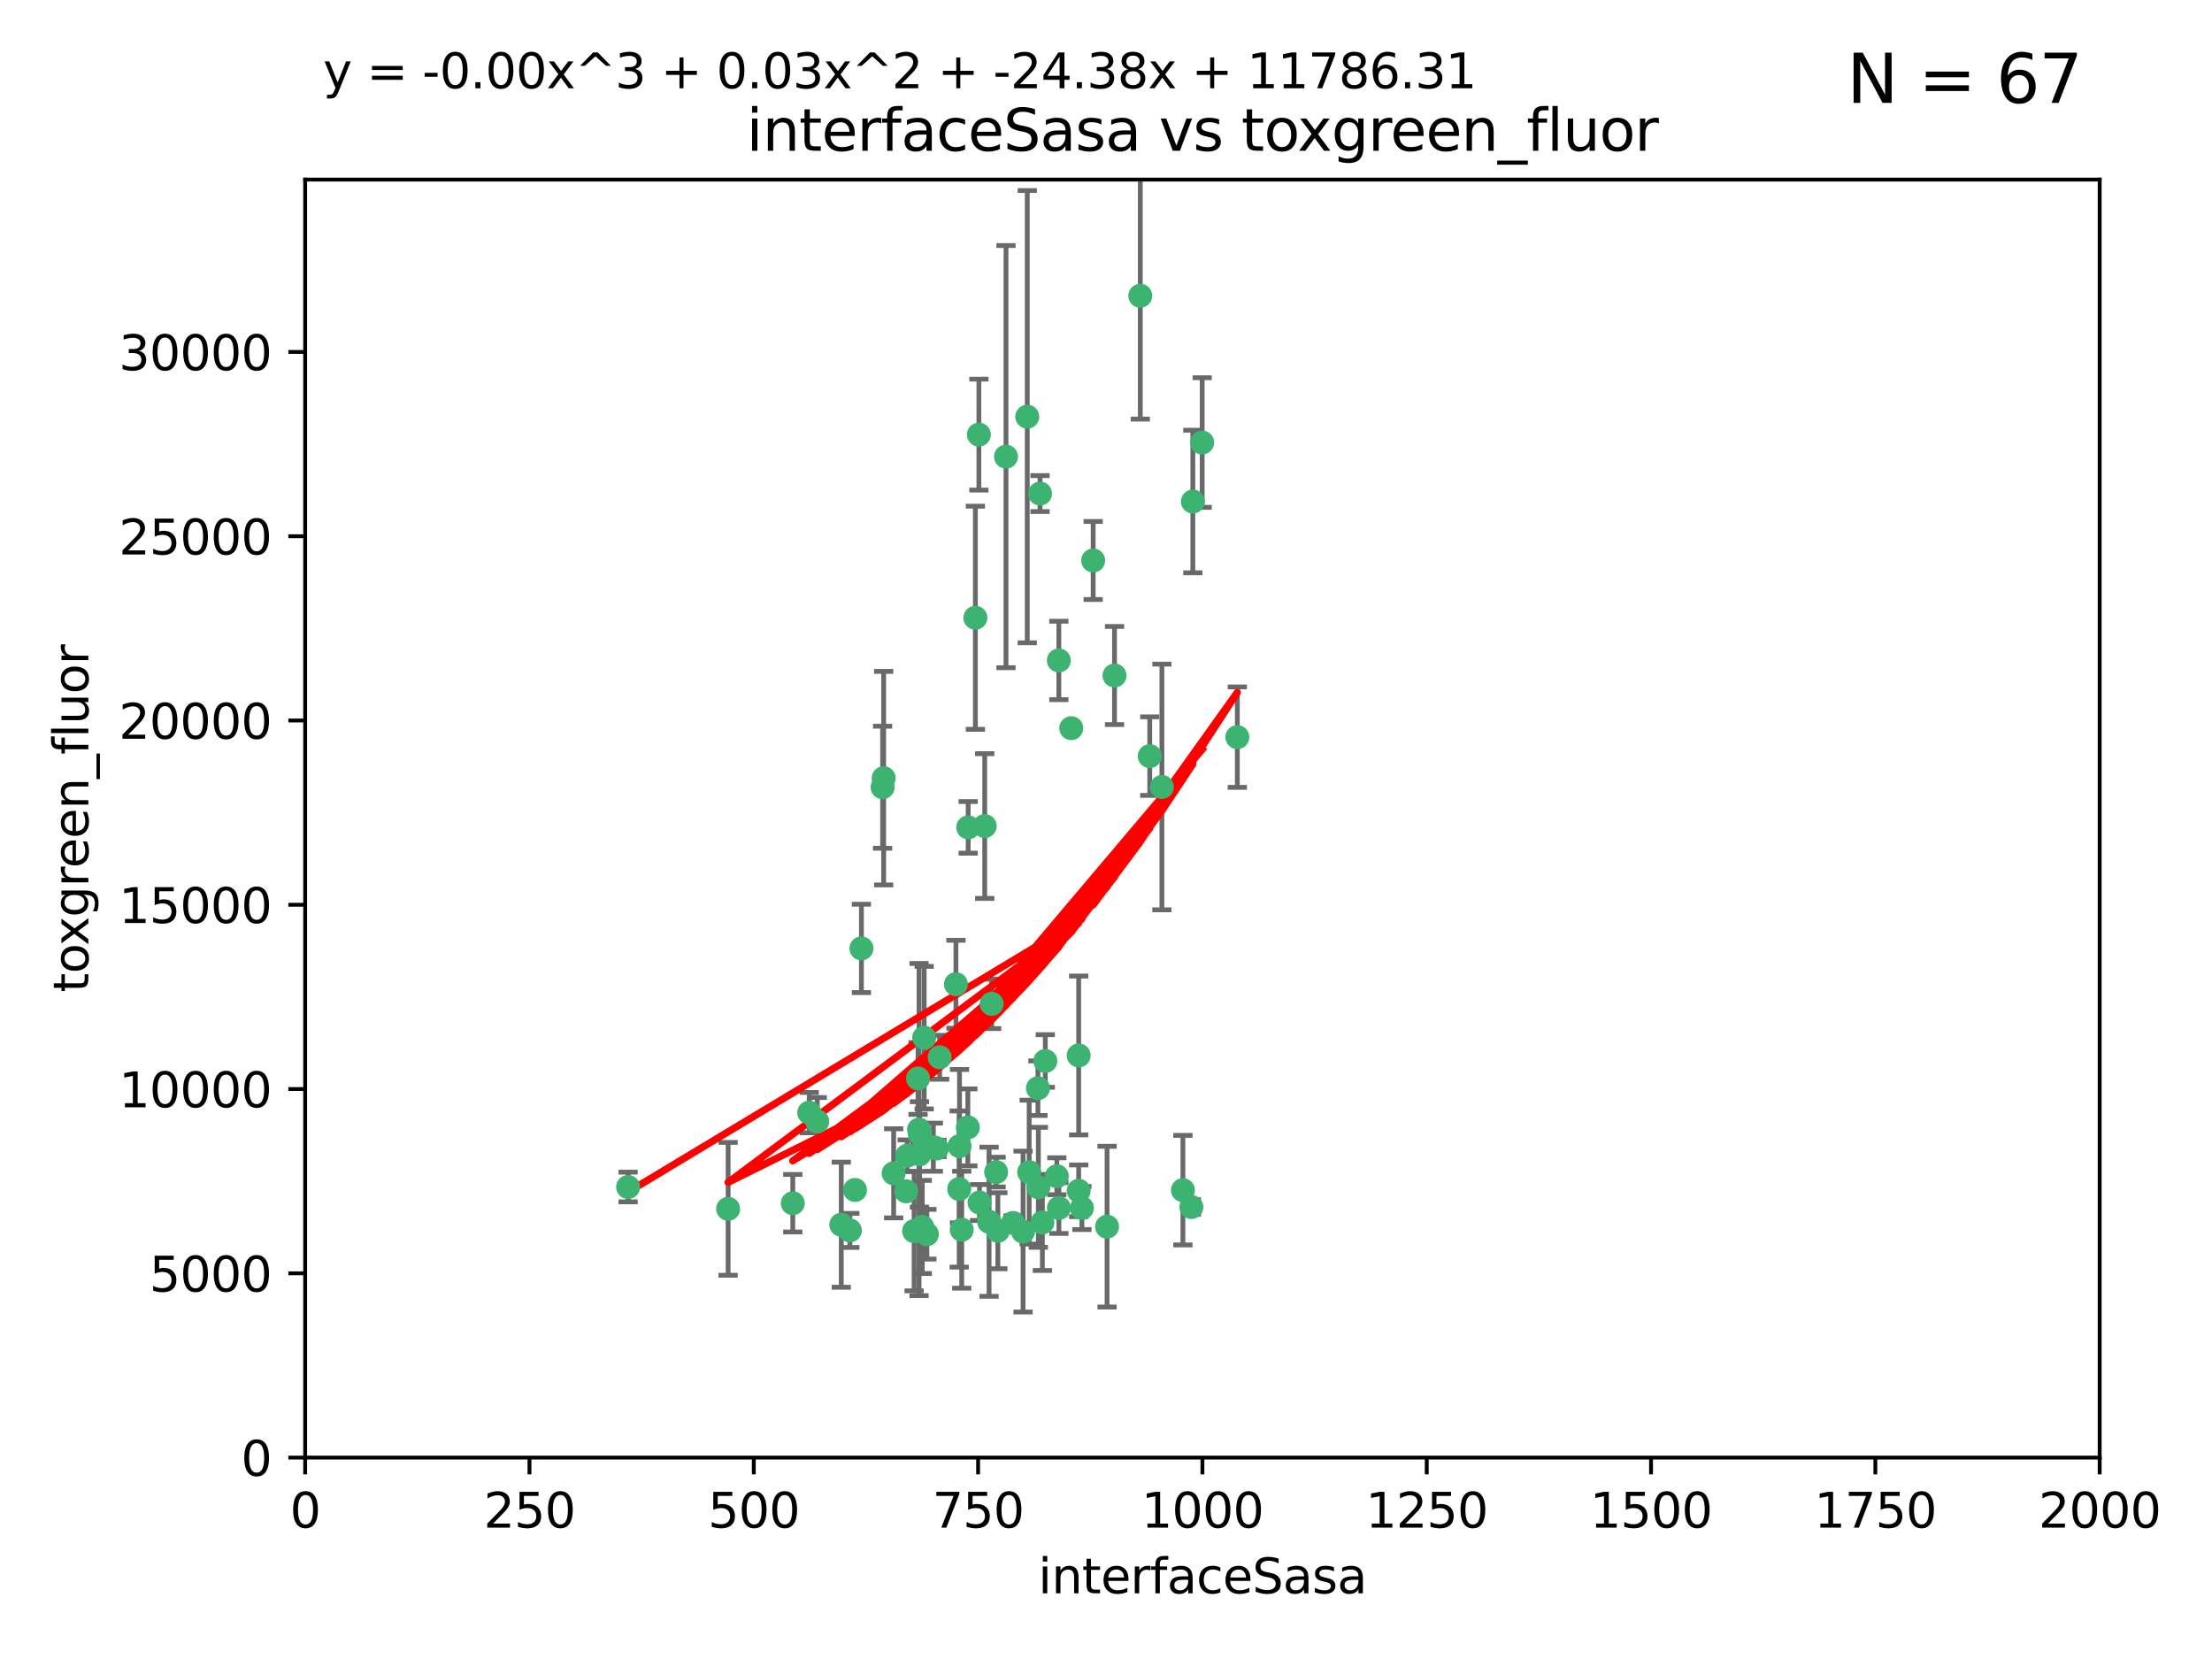 <?xml version="1.0" encoding="utf-8" standalone="no"?>
<!DOCTYPE svg PUBLIC "-//W3C//DTD SVG 1.1//EN"
  "http://www.w3.org/Graphics/SVG/1.1/DTD/svg11.dtd">
<svg xmlns:xlink="http://www.w3.org/1999/xlink" width="460.8pt" height="345.6pt" viewBox="0 0 460.8 345.6" xmlns="http://www.w3.org/2000/svg" version="1.1">
 <defs>
  <style type="text/css">*{stroke-linejoin: round; stroke-linecap: butt}</style>
 </defs>
 <g id="figure_1">
  <g id="patch_1">
   <path d="M 0 345.6 
L 460.8 345.6 
L 460.8 0 
L 0 0 
z
" style="fill: #ffffff"/>
  </g>
  <g id="axes_1">
   <g id="patch_2">
    <path d="M 63.571 303.64 
L 437.4 303.64 
L 437.4 37.411 
L 63.571 37.411 
z
" style="fill: #ffffff"/>
   </g>
   <g id="PathCollection_1">
    <defs>
     <path id="m227b8364f2" d="M 0 1.118 
C 0.297 1.118 0.581 1 0.791 0.791 
C 1 0.581 1.118 0.297 1.118 0 
C 1.118 -0.297 1 -0.581 0.791 -0.791 
C 0.581 -1 0.297 -1.118 0 -1.118 
C -0.297 -1.118 -0.581 -1 -0.791 -0.791 
C -1 -0.581 -1.118 -0.297 -1.118 0 
C -1.118 0.297 -1 0.581 -0.791 0.791 
C -0.581 1 -0.297 1.118 0 1.118 
z
" style="stroke: #3cb371"/>
    </defs>
    <g clip-path="url(#p497221ce4c)">
     <use xlink:href="#m227b8364f2" x="250.437" y="92.187" style="fill: #3cb371; stroke: #3cb371"/>
     <use xlink:href="#m227b8364f2" x="191.458" y="235.304" style="fill: #3cb371; stroke: #3cb371"/>
     <use xlink:href="#m227b8364f2" x="223.161" y="151.693" style="fill: #3cb371; stroke: #3cb371"/>
     <use xlink:href="#m227b8364f2" x="242.046" y="163.936" style="fill: #3cb371; stroke: #3cb371"/>
     <use xlink:href="#m227b8364f2" x="248.491" y="104.476" style="fill: #3cb371; stroke: #3cb371"/>
     <use xlink:href="#m227b8364f2" x="227.725" y="116.762" style="fill: #3cb371; stroke: #3cb371"/>
     <use xlink:href="#m227b8364f2" x="237.546" y="61.614" style="fill: #3cb371; stroke: #3cb371"/>
     <use xlink:href="#m227b8364f2" x="257.757" y="153.559" style="fill: #3cb371; stroke: #3cb371"/>
     <use xlink:href="#m227b8364f2" x="216.658" y="102.821" style="fill: #3cb371; stroke: #3cb371"/>
     <use xlink:href="#m227b8364f2" x="206.585" y="209.121" style="fill: #3cb371; stroke: #3cb371"/>
     <use xlink:href="#m227b8364f2" x="220.577" y="137.58" style="fill: #3cb371; stroke: #3cb371"/>
     <use xlink:href="#m227b8364f2" x="203.92" y="90.534" style="fill: #3cb371; stroke: #3cb371"/>
     <use xlink:href="#m227b8364f2" x="216.22" y="226.692" style="fill: #3cb371; stroke: #3cb371"/>
     <use xlink:href="#m227b8364f2" x="207.873" y="256.385" style="fill: #3cb371; stroke: #3cb371"/>
     <use xlink:href="#m227b8364f2" x="213.998" y="86.8" style="fill: #3cb371; stroke: #3cb371"/>
     <use xlink:href="#m227b8364f2" x="188.766" y="248.172" style="fill: #3cb371; stroke: #3cb371"/>
     <use xlink:href="#m227b8364f2" x="220.589" y="251.655" style="fill: #3cb371; stroke: #3cb371"/>
     <use xlink:href="#m227b8364f2" x="214.396" y="244.178" style="fill: #3cb371; stroke: #3cb371"/>
     <use xlink:href="#m227b8364f2" x="203.191" y="128.689" style="fill: #3cb371; stroke: #3cb371"/>
     <use xlink:href="#m227b8364f2" x="230.62" y="255.535" style="fill: #3cb371; stroke: #3cb371"/>
     <use xlink:href="#m227b8364f2" x="183.864" y="163.993" style="fill: #3cb371; stroke: #3cb371"/>
     <use xlink:href="#m227b8364f2" x="178.12" y="247.891" style="fill: #3cb371; stroke: #3cb371"/>
     <use xlink:href="#m227b8364f2" x="209.568" y="95.121" style="fill: #3cb371; stroke: #3cb371"/>
     <use xlink:href="#m227b8364f2" x="248.185" y="251.452" style="fill: #3cb371; stroke: #3cb371"/>
     <use xlink:href="#m227b8364f2" x="220.157" y="245.034" style="fill: #3cb371; stroke: #3cb371"/>
     <use xlink:href="#m227b8364f2" x="246.424" y="247.93" style="fill: #3cb371; stroke: #3cb371"/>
     <use xlink:href="#m227b8364f2" x="199.14" y="205.029" style="fill: #3cb371; stroke: #3cb371"/>
     <use xlink:href="#m227b8364f2" x="168.576" y="231.782" style="fill: #3cb371; stroke: #3cb371"/>
     <use xlink:href="#m227b8364f2" x="216.308" y="247.337" style="fill: #3cb371; stroke: #3cb371"/>
     <use xlink:href="#m227b8364f2" x="239.516" y="157.513" style="fill: #3cb371; stroke: #3cb371"/>
     <use xlink:href="#m227b8364f2" x="190.426" y="256.455" style="fill: #3cb371; stroke: #3cb371"/>
     <use xlink:href="#m227b8364f2" x="170.245" y="233.624" style="fill: #3cb371; stroke: #3cb371"/>
     <use xlink:href="#m227b8364f2" x="224.71" y="219.87" style="fill: #3cb371; stroke: #3cb371"/>
     <use xlink:href="#m227b8364f2" x="192.129" y="255.594" style="fill: #3cb371; stroke: #3cb371"/>
     <use xlink:href="#m227b8364f2" x="205.136" y="172.082" style="fill: #3cb371; stroke: #3cb371"/>
     <use xlink:href="#m227b8364f2" x="213.125" y="256.562" style="fill: #3cb371; stroke: #3cb371"/>
     <use xlink:href="#m227b8364f2" x="201.621" y="234.855" style="fill: #3cb371; stroke: #3cb371"/>
     <use xlink:href="#m227b8364f2" x="194.434" y="238.981" style="fill: #3cb371; stroke: #3cb371"/>
     <use xlink:href="#m227b8364f2" x="201.69" y="172.356" style="fill: #3cb371; stroke: #3cb371"/>
     <use xlink:href="#m227b8364f2" x="175.254" y="255.131" style="fill: #3cb371; stroke: #3cb371"/>
     <use xlink:href="#m227b8364f2" x="191.602" y="236.134" style="fill: #3cb371; stroke: #3cb371"/>
     <use xlink:href="#m227b8364f2" x="199.884" y="238.765" style="fill: #3cb371; stroke: #3cb371"/>
     <use xlink:href="#m227b8364f2" x="191.542" y="240.483" style="fill: #3cb371; stroke: #3cb371"/>
     <use xlink:href="#m227b8364f2" x="224.71" y="248.063" style="fill: #3cb371; stroke: #3cb371"/>
     <use xlink:href="#m227b8364f2" x="199.821" y="247.697" style="fill: #3cb371; stroke: #3cb371"/>
     <use xlink:href="#m227b8364f2" x="207.512" y="244.17" style="fill: #3cb371; stroke: #3cb371"/>
     <use xlink:href="#m227b8364f2" x="206.043" y="254.514" style="fill: #3cb371; stroke: #3cb371"/>
     <use xlink:href="#m227b8364f2" x="186.163" y="244.423" style="fill: #3cb371; stroke: #3cb371"/>
     <use xlink:href="#m227b8364f2" x="192.525" y="216.17" style="fill: #3cb371; stroke: #3cb371"/>
     <use xlink:href="#m227b8364f2" x="200.346" y="256.174" style="fill: #3cb371; stroke: #3cb371"/>
     <use xlink:href="#m227b8364f2" x="184.082" y="162.105" style="fill: #3cb371; stroke: #3cb371"/>
     <use xlink:href="#m227b8364f2" x="217.146" y="254.661" style="fill: #3cb371; stroke: #3cb371"/>
     <use xlink:href="#m227b8364f2" x="232.174" y="140.722" style="fill: #3cb371; stroke: #3cb371"/>
     <use xlink:href="#m227b8364f2" x="179.453" y="197.571" style="fill: #3cb371; stroke: #3cb371"/>
     <use xlink:href="#m227b8364f2" x="211.034" y="254.764" style="fill: #3cb371; stroke: #3cb371"/>
     <use xlink:href="#m227b8364f2" x="165.152" y="250.652" style="fill: #3cb371; stroke: #3cb371"/>
     <use xlink:href="#m227b8364f2" x="193.088" y="257.112" style="fill: #3cb371; stroke: #3cb371"/>
     <use xlink:href="#m227b8364f2" x="217.757" y="221.023" style="fill: #3cb371; stroke: #3cb371"/>
     <use xlink:href="#m227b8364f2" x="191.245" y="224.667" style="fill: #3cb371; stroke: #3cb371"/>
     <use xlink:href="#m227b8364f2" x="195.181" y="239.234" style="fill: #3cb371; stroke: #3cb371"/>
     <use xlink:href="#m227b8364f2" x="204.052" y="250.509" style="fill: #3cb371; stroke: #3cb371"/>
     <use xlink:href="#m227b8364f2" x="195.744" y="220.252" style="fill: #3cb371; stroke: #3cb371"/>
     <use xlink:href="#m227b8364f2" x="177.039" y="256.316" style="fill: #3cb371; stroke: #3cb371"/>
     <use xlink:href="#m227b8364f2" x="188.987" y="240.757" style="fill: #3cb371; stroke: #3cb371"/>
     <use xlink:href="#m227b8364f2" x="151.679" y="251.825" style="fill: #3cb371; stroke: #3cb371"/>
     <use xlink:href="#m227b8364f2" x="225.383" y="251.653" style="fill: #3cb371; stroke: #3cb371"/>
     <use xlink:href="#m227b8364f2" x="130.845" y="247.276" style="fill: #3cb371; stroke: #3cb371"/>
    </g>
   </g>
   <g id="matplotlib.axis_1">
    <g id="xtick_1">
     <g id="line2d_1">
      <defs>
       <path id="m21b4a222c7" d="M 0 0 
L 0 3.5 
" style="stroke: #000000; stroke-width: 0.8"/>
      </defs>
      <g>
       <use xlink:href="#m21b4a222c7" x="63.571" y="303.64" style="stroke: #000000; stroke-width: 0.8"/>
      </g>
     </g>
     <g id="text_1">
      <!-- 0 -->
      <g transform="translate(60.39 318.238)scale(0.1 -0.1)">
       <defs>
        <path id="DejaVuSans-30" d="M 2034 4250 
Q 1547 4250 1301 3770 
Q 1056 3291 1056 2328 
Q 1056 1369 1301 889 
Q 1547 409 2034 409 
Q 2525 409 2770 889 
Q 3016 1369 3016 2328 
Q 3016 3291 2770 3770 
Q 2525 4250 2034 4250 
z
M 2034 4750 
Q 2819 4750 3233 4129 
Q 3647 3509 3647 2328 
Q 3647 1150 3233 529 
Q 2819 -91 2034 -91 
Q 1250 -91 836 529 
Q 422 1150 422 2328 
Q 422 3509 836 4129 
Q 1250 4750 2034 4750 
z
" transform="scale(0.016)"/>
       </defs>
       <use xlink:href="#DejaVuSans-30"/>
      </g>
     </g>
    </g>
    <g id="xtick_2">
     <g id="line2d_2">
      <g>
       <use xlink:href="#m21b4a222c7" x="110.3" y="303.64" style="stroke: #000000; stroke-width: 0.8"/>
      </g>
     </g>
     <g id="text_2">
      <!-- 250 -->
      <g transform="translate(100.756 318.238)scale(0.1 -0.1)">
       <defs>
        <path id="DejaVuSans-32" d="M 1228 531 
L 3431 531 
L 3431 0 
L 469 0 
L 469 531 
Q 828 903 1448 1529 
Q 2069 2156 2228 2338 
Q 2531 2678 2651 2914 
Q 2772 3150 2772 3378 
Q 2772 3750 2511 3984 
Q 2250 4219 1831 4219 
Q 1534 4219 1204 4116 
Q 875 4013 500 3803 
L 500 4441 
Q 881 4594 1212 4672 
Q 1544 4750 1819 4750 
Q 2544 4750 2975 4387 
Q 3406 4025 3406 3419 
Q 3406 3131 3298 2873 
Q 3191 2616 2906 2266 
Q 2828 2175 2409 1742 
Q 1991 1309 1228 531 
z
" transform="scale(0.016)"/>
        <path id="DejaVuSans-35" d="M 691 4666 
L 3169 4666 
L 3169 4134 
L 1269 4134 
L 1269 2991 
Q 1406 3038 1543 3061 
Q 1681 3084 1819 3084 
Q 2600 3084 3056 2656 
Q 3513 2228 3513 1497 
Q 3513 744 3044 326 
Q 2575 -91 1722 -91 
Q 1428 -91 1123 -41 
Q 819 9 494 109 
L 494 744 
Q 775 591 1075 516 
Q 1375 441 1709 441 
Q 2250 441 2565 725 
Q 2881 1009 2881 1497 
Q 2881 1984 2565 2268 
Q 2250 2553 1709 2553 
Q 1456 2553 1204 2497 
Q 953 2441 691 2322 
L 691 4666 
z
" transform="scale(0.016)"/>
       </defs>
       <use xlink:href="#DejaVuSans-32"/>
       <use xlink:href="#DejaVuSans-35" x="63.623"/>
       <use xlink:href="#DejaVuSans-30" x="127.246"/>
      </g>
     </g>
    </g>
    <g id="xtick_3">
     <g id="line2d_3">
      <g>
       <use xlink:href="#m21b4a222c7" x="157.028" y="303.64" style="stroke: #000000; stroke-width: 0.8"/>
      </g>
     </g>
     <g id="text_3">
      <!-- 500 -->
      <g transform="translate(147.485 318.238)scale(0.1 -0.1)">
       <use xlink:href="#DejaVuSans-35"/>
       <use xlink:href="#DejaVuSans-30" x="63.623"/>
       <use xlink:href="#DejaVuSans-30" x="127.246"/>
      </g>
     </g>
    </g>
    <g id="xtick_4">
     <g id="line2d_4">
      <g>
       <use xlink:href="#m21b4a222c7" x="203.757" y="303.64" style="stroke: #000000; stroke-width: 0.8"/>
      </g>
     </g>
     <g id="text_4">
      <!-- 750 -->
      <g transform="translate(194.213 318.238)scale(0.1 -0.1)">
       <defs>
        <path id="DejaVuSans-37" d="M 525 4666 
L 3525 4666 
L 3525 4397 
L 1831 0 
L 1172 0 
L 2766 4134 
L 525 4134 
L 525 4666 
z
" transform="scale(0.016)"/>
       </defs>
       <use xlink:href="#DejaVuSans-37"/>
       <use xlink:href="#DejaVuSans-35" x="63.623"/>
       <use xlink:href="#DejaVuSans-30" x="127.246"/>
      </g>
     </g>
    </g>
    <g id="xtick_5">
     <g id="line2d_5">
      <g>
       <use xlink:href="#m21b4a222c7" x="250.486" y="303.64" style="stroke: #000000; stroke-width: 0.8"/>
      </g>
     </g>
     <g id="text_5">
      <!-- 1000 -->
      <g transform="translate(237.761 318.238)scale(0.1 -0.1)">
       <defs>
        <path id="DejaVuSans-31" d="M 794 531 
L 1825 531 
L 1825 4091 
L 703 3866 
L 703 4441 
L 1819 4666 
L 2450 4666 
L 2450 531 
L 3481 531 
L 3481 0 
L 794 0 
L 794 531 
z
" transform="scale(0.016)"/>
       </defs>
       <use xlink:href="#DejaVuSans-31"/>
       <use xlink:href="#DejaVuSans-30" x="63.623"/>
       <use xlink:href="#DejaVuSans-30" x="127.246"/>
       <use xlink:href="#DejaVuSans-30" x="190.869"/>
      </g>
     </g>
    </g>
    <g id="xtick_6">
     <g id="line2d_6">
      <g>
       <use xlink:href="#m21b4a222c7" x="297.214" y="303.64" style="stroke: #000000; stroke-width: 0.8"/>
      </g>
     </g>
     <g id="text_6">
      <!-- 1250 -->
      <g transform="translate(284.489 318.238)scale(0.1 -0.1)">
       <use xlink:href="#DejaVuSans-31"/>
       <use xlink:href="#DejaVuSans-32" x="63.623"/>
       <use xlink:href="#DejaVuSans-35" x="127.246"/>
       <use xlink:href="#DejaVuSans-30" x="190.869"/>
      </g>
     </g>
    </g>
    <g id="xtick_7">
     <g id="line2d_7">
      <g>
       <use xlink:href="#m21b4a222c7" x="343.943" y="303.64" style="stroke: #000000; stroke-width: 0.8"/>
      </g>
     </g>
     <g id="text_7">
      <!-- 1500 -->
      <g transform="translate(331.218 318.238)scale(0.1 -0.1)">
       <use xlink:href="#DejaVuSans-31"/>
       <use xlink:href="#DejaVuSans-35" x="63.623"/>
       <use xlink:href="#DejaVuSans-30" x="127.246"/>
       <use xlink:href="#DejaVuSans-30" x="190.869"/>
      </g>
     </g>
    </g>
    <g id="xtick_8">
     <g id="line2d_8">
      <g>
       <use xlink:href="#m21b4a222c7" x="390.671" y="303.64" style="stroke: #000000; stroke-width: 0.8"/>
      </g>
     </g>
     <g id="text_8">
      <!-- 1750 -->
      <g transform="translate(377.946 318.238)scale(0.1 -0.1)">
       <use xlink:href="#DejaVuSans-31"/>
       <use xlink:href="#DejaVuSans-37" x="63.623"/>
       <use xlink:href="#DejaVuSans-35" x="127.246"/>
       <use xlink:href="#DejaVuSans-30" x="190.869"/>
      </g>
     </g>
    </g>
    <g id="xtick_9">
     <g id="line2d_9">
      <g>
       <use xlink:href="#m21b4a222c7" x="437.4" y="303.64" style="stroke: #000000; stroke-width: 0.8"/>
      </g>
     </g>
     <g id="text_9">
      <!-- 2000 -->
      <g transform="translate(424.675 318.238)scale(0.1 -0.1)">
       <use xlink:href="#DejaVuSans-32"/>
       <use xlink:href="#DejaVuSans-30" x="63.623"/>
       <use xlink:href="#DejaVuSans-30" x="127.246"/>
       <use xlink:href="#DejaVuSans-30" x="190.869"/>
      </g>
     </g>
    </g>
    <g id="text_10">
     <!-- interfaceSasa -->
     <g transform="translate(216.279 331.917)scale(0.1 -0.1)">
      <defs>
       <path id="DejaVuSans-69" d="M 603 3500 
L 1178 3500 
L 1178 0 
L 603 0 
L 603 3500 
z
M 603 4863 
L 1178 4863 
L 1178 4134 
L 603 4134 
L 603 4863 
z
" transform="scale(0.016)"/>
       <path id="DejaVuSans-6e" d="M 3513 2113 
L 3513 0 
L 2938 0 
L 2938 2094 
Q 2938 2591 2744 2837 
Q 2550 3084 2163 3084 
Q 1697 3084 1428 2787 
Q 1159 2491 1159 1978 
L 1159 0 
L 581 0 
L 581 3500 
L 1159 3500 
L 1159 2956 
Q 1366 3272 1645 3428 
Q 1925 3584 2291 3584 
Q 2894 3584 3203 3211 
Q 3513 2838 3513 2113 
z
" transform="scale(0.016)"/>
       <path id="DejaVuSans-74" d="M 1172 4494 
L 1172 3500 
L 2356 3500 
L 2356 3053 
L 1172 3053 
L 1172 1153 
Q 1172 725 1289 603 
Q 1406 481 1766 481 
L 2356 481 
L 2356 0 
L 1766 0 
Q 1100 0 847 248 
Q 594 497 594 1153 
L 594 3053 
L 172 3053 
L 172 3500 
L 594 3500 
L 594 4494 
L 1172 4494 
z
" transform="scale(0.016)"/>
       <path id="DejaVuSans-65" d="M 3597 1894 
L 3597 1613 
L 953 1613 
Q 991 1019 1311 708 
Q 1631 397 2203 397 
Q 2534 397 2845 478 
Q 3156 559 3463 722 
L 3463 178 
Q 3153 47 2828 -22 
Q 2503 -91 2169 -91 
Q 1331 -91 842 396 
Q 353 884 353 1716 
Q 353 2575 817 3079 
Q 1281 3584 2069 3584 
Q 2775 3584 3186 3129 
Q 3597 2675 3597 1894 
z
M 3022 2063 
Q 3016 2534 2758 2815 
Q 2500 3097 2075 3097 
Q 1594 3097 1305 2825 
Q 1016 2553 972 2059 
L 3022 2063 
z
" transform="scale(0.016)"/>
       <path id="DejaVuSans-72" d="M 2631 2963 
Q 2534 3019 2420 3045 
Q 2306 3072 2169 3072 
Q 1681 3072 1420 2755 
Q 1159 2438 1159 1844 
L 1159 0 
L 581 0 
L 581 3500 
L 1159 3500 
L 1159 2956 
Q 1341 3275 1631 3429 
Q 1922 3584 2338 3584 
Q 2397 3584 2469 3576 
Q 2541 3569 2628 3553 
L 2631 2963 
z
" transform="scale(0.016)"/>
       <path id="DejaVuSans-66" d="M 2375 4863 
L 2375 4384 
L 1825 4384 
Q 1516 4384 1395 4259 
Q 1275 4134 1275 3809 
L 1275 3500 
L 2222 3500 
L 2222 3053 
L 1275 3053 
L 1275 0 
L 697 0 
L 697 3053 
L 147 3053 
L 147 3500 
L 697 3500 
L 697 3744 
Q 697 4328 969 4595 
Q 1241 4863 1831 4863 
L 2375 4863 
z
" transform="scale(0.016)"/>
       <path id="DejaVuSans-61" d="M 2194 1759 
Q 1497 1759 1228 1600 
Q 959 1441 959 1056 
Q 959 750 1161 570 
Q 1363 391 1709 391 
Q 2188 391 2477 730 
Q 2766 1069 2766 1631 
L 2766 1759 
L 2194 1759 
z
M 3341 1997 
L 3341 0 
L 2766 0 
L 2766 531 
Q 2569 213 2275 61 
Q 1981 -91 1556 -91 
Q 1019 -91 701 211 
Q 384 513 384 1019 
Q 384 1609 779 1909 
Q 1175 2209 1959 2209 
L 2766 2209 
L 2766 2266 
Q 2766 2663 2505 2880 
Q 2244 3097 1772 3097 
Q 1472 3097 1187 3025 
Q 903 2953 641 2809 
L 641 3341 
Q 956 3463 1253 3523 
Q 1550 3584 1831 3584 
Q 2591 3584 2966 3190 
Q 3341 2797 3341 1997 
z
" transform="scale(0.016)"/>
       <path id="DejaVuSans-63" d="M 3122 3366 
L 3122 2828 
Q 2878 2963 2633 3030 
Q 2388 3097 2138 3097 
Q 1578 3097 1268 2742 
Q 959 2388 959 1747 
Q 959 1106 1268 751 
Q 1578 397 2138 397 
Q 2388 397 2633 464 
Q 2878 531 3122 666 
L 3122 134 
Q 2881 22 2623 -34 
Q 2366 -91 2075 -91 
Q 1284 -91 818 406 
Q 353 903 353 1747 
Q 353 2603 823 3093 
Q 1294 3584 2113 3584 
Q 2378 3584 2631 3529 
Q 2884 3475 3122 3366 
z
" transform="scale(0.016)"/>
       <path id="DejaVuSans-53" d="M 3425 4513 
L 3425 3897 
Q 3066 4069 2747 4153 
Q 2428 4238 2131 4238 
Q 1616 4238 1336 4038 
Q 1056 3838 1056 3469 
Q 1056 3159 1242 3001 
Q 1428 2844 1947 2747 
L 2328 2669 
Q 3034 2534 3370 2195 
Q 3706 1856 3706 1288 
Q 3706 609 3251 259 
Q 2797 -91 1919 -91 
Q 1588 -91 1214 -16 
Q 841 59 441 206 
L 441 856 
Q 825 641 1194 531 
Q 1563 422 1919 422 
Q 2459 422 2753 634 
Q 3047 847 3047 1241 
Q 3047 1584 2836 1778 
Q 2625 1972 2144 2069 
L 1759 2144 
Q 1053 2284 737 2584 
Q 422 2884 422 3419 
Q 422 4038 858 4394 
Q 1294 4750 2059 4750 
Q 2388 4750 2728 4690 
Q 3069 4631 3425 4513 
z
" transform="scale(0.016)"/>
       <path id="DejaVuSans-73" d="M 2834 3397 
L 2834 2853 
Q 2591 2978 2328 3040 
Q 2066 3103 1784 3103 
Q 1356 3103 1142 2972 
Q 928 2841 928 2578 
Q 928 2378 1081 2264 
Q 1234 2150 1697 2047 
L 1894 2003 
Q 2506 1872 2764 1633 
Q 3022 1394 3022 966 
Q 3022 478 2636 193 
Q 2250 -91 1575 -91 
Q 1294 -91 989 -36 
Q 684 19 347 128 
L 347 722 
Q 666 556 975 473 
Q 1284 391 1588 391 
Q 1994 391 2212 530 
Q 2431 669 2431 922 
Q 2431 1156 2273 1281 
Q 2116 1406 1581 1522 
L 1381 1569 
Q 847 1681 609 1914 
Q 372 2147 372 2553 
Q 372 3047 722 3315 
Q 1072 3584 1716 3584 
Q 2034 3584 2315 3537 
Q 2597 3491 2834 3397 
z
" transform="scale(0.016)"/>
      </defs>
      <use xlink:href="#DejaVuSans-69"/>
      <use xlink:href="#DejaVuSans-6e" x="27.783"/>
      <use xlink:href="#DejaVuSans-74" x="91.162"/>
      <use xlink:href="#DejaVuSans-65" x="130.371"/>
      <use xlink:href="#DejaVuSans-72" x="191.895"/>
      <use xlink:href="#DejaVuSans-66" x="233.008"/>
      <use xlink:href="#DejaVuSans-61" x="268.213"/>
      <use xlink:href="#DejaVuSans-63" x="329.492"/>
      <use xlink:href="#DejaVuSans-65" x="384.473"/>
      <use xlink:href="#DejaVuSans-53" x="445.996"/>
      <use xlink:href="#DejaVuSans-61" x="509.473"/>
      <use xlink:href="#DejaVuSans-73" x="570.752"/>
      <use xlink:href="#DejaVuSans-61" x="622.852"/>
     </g>
    </g>
   </g>
   <g id="matplotlib.axis_2">
    <g id="ytick_1">
     <g id="line2d_10">
      <defs>
       <path id="mc7f5840f0d" d="M 0 0 
L -3.5 0 
" style="stroke: #000000; stroke-width: 0.8"/>
      </defs>
      <g>
       <use xlink:href="#mc7f5840f0d" x="63.571" y="303.64" style="stroke: #000000; stroke-width: 0.8"/>
      </g>
     </g>
     <g id="text_11">
      <!-- 0 -->
      <g transform="translate(50.209 307.439)scale(0.1 -0.1)">
       <use xlink:href="#DejaVuSans-30"/>
      </g>
     </g>
    </g>
    <g id="ytick_2">
     <g id="line2d_11">
      <g>
       <use xlink:href="#mc7f5840f0d" x="63.571" y="265.253" style="stroke: #000000; stroke-width: 0.8"/>
      </g>
     </g>
     <g id="text_12">
      <!-- 5000 -->
      <g transform="translate(31.121 269.052)scale(0.1 -0.1)">
       <use xlink:href="#DejaVuSans-35"/>
       <use xlink:href="#DejaVuSans-30" x="63.623"/>
       <use xlink:href="#DejaVuSans-30" x="127.246"/>
       <use xlink:href="#DejaVuSans-30" x="190.869"/>
      </g>
     </g>
    </g>
    <g id="ytick_3">
     <g id="line2d_12">
      <g>
       <use xlink:href="#mc7f5840f0d" x="63.571" y="226.866" style="stroke: #000000; stroke-width: 0.8"/>
      </g>
     </g>
     <g id="text_13">
      <!-- 10000 -->
      <g transform="translate(24.759 230.665)scale(0.1 -0.1)">
       <use xlink:href="#DejaVuSans-31"/>
       <use xlink:href="#DejaVuSans-30" x="63.623"/>
       <use xlink:href="#DejaVuSans-30" x="127.246"/>
       <use xlink:href="#DejaVuSans-30" x="190.869"/>
       <use xlink:href="#DejaVuSans-30" x="254.492"/>
      </g>
     </g>
    </g>
    <g id="ytick_4">
     <g id="line2d_13">
      <g>
       <use xlink:href="#mc7f5840f0d" x="63.571" y="188.479" style="stroke: #000000; stroke-width: 0.8"/>
      </g>
     </g>
     <g id="text_14">
      <!-- 15000 -->
      <g transform="translate(24.759 192.278)scale(0.1 -0.1)">
       <use xlink:href="#DejaVuSans-31"/>
       <use xlink:href="#DejaVuSans-35" x="63.623"/>
       <use xlink:href="#DejaVuSans-30" x="127.246"/>
       <use xlink:href="#DejaVuSans-30" x="190.869"/>
       <use xlink:href="#DejaVuSans-30" x="254.492"/>
      </g>
     </g>
    </g>
    <g id="ytick_5">
     <g id="line2d_14">
      <g>
       <use xlink:href="#mc7f5840f0d" x="63.571" y="150.092" style="stroke: #000000; stroke-width: 0.8"/>
      </g>
     </g>
     <g id="text_15">
      <!-- 20000 -->
      <g transform="translate(24.759 153.891)scale(0.1 -0.1)">
       <use xlink:href="#DejaVuSans-32"/>
       <use xlink:href="#DejaVuSans-30" x="63.623"/>
       <use xlink:href="#DejaVuSans-30" x="127.246"/>
       <use xlink:href="#DejaVuSans-30" x="190.869"/>
       <use xlink:href="#DejaVuSans-30" x="254.492"/>
      </g>
     </g>
    </g>
    <g id="ytick_6">
     <g id="line2d_15">
      <g>
       <use xlink:href="#mc7f5840f0d" x="63.571" y="111.705" style="stroke: #000000; stroke-width: 0.8"/>
      </g>
     </g>
     <g id="text_16">
      <!-- 25000 -->
      <g transform="translate(24.759 115.504)scale(0.1 -0.1)">
       <use xlink:href="#DejaVuSans-32"/>
       <use xlink:href="#DejaVuSans-35" x="63.623"/>
       <use xlink:href="#DejaVuSans-30" x="127.246"/>
       <use xlink:href="#DejaVuSans-30" x="190.869"/>
       <use xlink:href="#DejaVuSans-30" x="254.492"/>
      </g>
     </g>
    </g>
    <g id="ytick_7">
     <g id="line2d_16">
      <g>
       <use xlink:href="#mc7f5840f0d" x="63.571" y="73.317" style="stroke: #000000; stroke-width: 0.8"/>
      </g>
     </g>
     <g id="text_17">
      <!-- 30000 -->
      <g transform="translate(24.759 77.117)scale(0.1 -0.1)">
       <defs>
        <path id="DejaVuSans-33" d="M 2597 2516 
Q 3050 2419 3304 2112 
Q 3559 1806 3559 1356 
Q 3559 666 3084 287 
Q 2609 -91 1734 -91 
Q 1441 -91 1130 -33 
Q 819 25 488 141 
L 488 750 
Q 750 597 1062 519 
Q 1375 441 1716 441 
Q 2309 441 2620 675 
Q 2931 909 2931 1356 
Q 2931 1769 2642 2001 
Q 2353 2234 1838 2234 
L 1294 2234 
L 1294 2753 
L 1863 2753 
Q 2328 2753 2575 2939 
Q 2822 3125 2822 3475 
Q 2822 3834 2567 4026 
Q 2313 4219 1838 4219 
Q 1578 4219 1281 4162 
Q 984 4106 628 3988 
L 628 4550 
Q 988 4650 1302 4700 
Q 1616 4750 1894 4750 
Q 2613 4750 3031 4423 
Q 3450 4097 3450 3541 
Q 3450 3153 3228 2886 
Q 3006 2619 2597 2516 
z
" transform="scale(0.016)"/>
       </defs>
       <use xlink:href="#DejaVuSans-33"/>
       <use xlink:href="#DejaVuSans-30" x="63.623"/>
       <use xlink:href="#DejaVuSans-30" x="127.246"/>
       <use xlink:href="#DejaVuSans-30" x="190.869"/>
       <use xlink:href="#DejaVuSans-30" x="254.492"/>
      </g>
     </g>
    </g>
    <g id="text_18">
     <!-- toxgreen_fluor -->
     <g transform="translate(18.401 206.72)rotate(-90)scale(0.1 -0.1)">
      <defs>
       <path id="DejaVuSans-6f" d="M 1959 3097 
Q 1497 3097 1228 2736 
Q 959 2375 959 1747 
Q 959 1119 1226 758 
Q 1494 397 1959 397 
Q 2419 397 2687 759 
Q 2956 1122 2956 1747 
Q 2956 2369 2687 2733 
Q 2419 3097 1959 3097 
z
M 1959 3584 
Q 2709 3584 3137 3096 
Q 3566 2609 3566 1747 
Q 3566 888 3137 398 
Q 2709 -91 1959 -91 
Q 1206 -91 779 398 
Q 353 888 353 1747 
Q 353 2609 779 3096 
Q 1206 3584 1959 3584 
z
" transform="scale(0.016)"/>
       <path id="DejaVuSans-78" d="M 3513 3500 
L 2247 1797 
L 3578 0 
L 2900 0 
L 1881 1375 
L 863 0 
L 184 0 
L 1544 1831 
L 300 3500 
L 978 3500 
L 1906 2253 
L 2834 3500 
L 3513 3500 
z
" transform="scale(0.016)"/>
       <path id="DejaVuSans-67" d="M 2906 1791 
Q 2906 2416 2648 2759 
Q 2391 3103 1925 3103 
Q 1463 3103 1205 2759 
Q 947 2416 947 1791 
Q 947 1169 1205 825 
Q 1463 481 1925 481 
Q 2391 481 2648 825 
Q 2906 1169 2906 1791 
z
M 3481 434 
Q 3481 -459 3084 -895 
Q 2688 -1331 1869 -1331 
Q 1566 -1331 1297 -1286 
Q 1028 -1241 775 -1147 
L 775 -588 
Q 1028 -725 1275 -790 
Q 1522 -856 1778 -856 
Q 2344 -856 2625 -561 
Q 2906 -266 2906 331 
L 2906 616 
Q 2728 306 2450 153 
Q 2172 0 1784 0 
Q 1141 0 747 490 
Q 353 981 353 1791 
Q 353 2603 747 3093 
Q 1141 3584 1784 3584 
Q 2172 3584 2450 3431 
Q 2728 3278 2906 2969 
L 2906 3500 
L 3481 3500 
L 3481 434 
z
" transform="scale(0.016)"/>
       <path id="DejaVuSans-5f" d="M 3263 -1063 
L 3263 -1509 
L -63 -1509 
L -63 -1063 
L 3263 -1063 
z
" transform="scale(0.016)"/>
       <path id="DejaVuSans-6c" d="M 603 4863 
L 1178 4863 
L 1178 0 
L 603 0 
L 603 4863 
z
" transform="scale(0.016)"/>
       <path id="DejaVuSans-75" d="M 544 1381 
L 544 3500 
L 1119 3500 
L 1119 1403 
Q 1119 906 1312 657 
Q 1506 409 1894 409 
Q 2359 409 2629 706 
Q 2900 1003 2900 1516 
L 2900 3500 
L 3475 3500 
L 3475 0 
L 2900 0 
L 2900 538 
Q 2691 219 2414 64 
Q 2138 -91 1772 -91 
Q 1169 -91 856 284 
Q 544 659 544 1381 
z
M 1991 3584 
L 1991 3584 
z
" transform="scale(0.016)"/>
      </defs>
      <use xlink:href="#DejaVuSans-74"/>
      <use xlink:href="#DejaVuSans-6f" x="39.209"/>
      <use xlink:href="#DejaVuSans-78" x="97.266"/>
      <use xlink:href="#DejaVuSans-67" x="156.445"/>
      <use xlink:href="#DejaVuSans-72" x="219.922"/>
      <use xlink:href="#DejaVuSans-65" x="258.785"/>
      <use xlink:href="#DejaVuSans-65" x="320.309"/>
      <use xlink:href="#DejaVuSans-6e" x="381.832"/>
      <use xlink:href="#DejaVuSans-5f" x="445.211"/>
      <use xlink:href="#DejaVuSans-66" x="495.211"/>
      <use xlink:href="#DejaVuSans-6c" x="530.416"/>
      <use xlink:href="#DejaVuSans-75" x="558.199"/>
      <use xlink:href="#DejaVuSans-6f" x="621.578"/>
      <use xlink:href="#DejaVuSans-72" x="682.76"/>
     </g>
    </g>
   </g>
   <g id="LineCollection_1">
    <path d="M 250.437 105.69 
L 250.437 78.685 
" clip-path="url(#p497221ce4c)" style="fill: none; stroke: #696969"/>
    <path d="M 191.458 269.906 
L 191.458 200.702 
" clip-path="url(#p497221ce4c)" style="fill: none; stroke: #696969"/>
    <path d="M 223.161 152.217 
L 223.161 151.168 
" clip-path="url(#p497221ce4c)" style="fill: none; stroke: #696969"/>
    <path d="M 242.046 189.529 
L 242.046 138.343 
" clip-path="url(#p497221ce4c)" style="fill: none; stroke: #696969"/>
    <path d="M 248.491 119.328 
L 248.491 89.623 
" clip-path="url(#p497221ce4c)" style="fill: none; stroke: #696969"/>
    <path d="M 227.725 124.89 
L 227.725 108.635 
" clip-path="url(#p497221ce4c)" style="fill: none; stroke: #696969"/>
    <path d="M 237.546 87.306 
L 237.546 35.922 
" clip-path="url(#p497221ce4c)" style="fill: none; stroke: #696969"/>
    <path d="M 257.757 164.019 
L 257.757 143.098 
" clip-path="url(#p497221ce4c)" style="fill: none; stroke: #696969"/>
    <path d="M 216.658 106.565 
L 216.658 99.077 
" clip-path="url(#p497221ce4c)" style="fill: none; stroke: #696969"/>
    <path d="M 206.585 214.275 
L 206.585 203.967 
" clip-path="url(#p497221ce4c)" style="fill: none; stroke: #696969"/>
    <path d="M 220.577 145.75 
L 220.577 129.411 
" clip-path="url(#p497221ce4c)" style="fill: none; stroke: #696969"/>
    <path d="M 203.92 102.091 
L 203.92 78.978 
" clip-path="url(#p497221ce4c)" style="fill: none; stroke: #696969"/>
    <path d="M 216.22 232.376 
L 216.22 221.008 
" clip-path="url(#p497221ce4c)" style="fill: none; stroke: #696969"/>
    <path d="M 207.873 264.301 
L 207.873 248.47 
" clip-path="url(#p497221ce4c)" style="fill: none; stroke: #696969"/>
    <path d="M 213.998 133.906 
L 213.998 39.694 
" clip-path="url(#p497221ce4c)" style="fill: none; stroke: #696969"/>
    <path d="M 188.766 248.702 
L 188.766 247.642 
" clip-path="url(#p497221ce4c)" style="fill: none; stroke: #696969"/>
    <path d="M 220.589 256.945 
L 220.589 246.364 
" clip-path="url(#p497221ce4c)" style="fill: none; stroke: #696969"/>
    <path d="M 214.396 259.164 
L 214.396 229.192 
" clip-path="url(#p497221ce4c)" style="fill: none; stroke: #696969"/>
    <path d="M 203.191 151.927 
L 203.191 105.45 
" clip-path="url(#p497221ce4c)" style="fill: none; stroke: #696969"/>
    <path d="M 230.62 272.278 
L 230.62 238.793 
" clip-path="url(#p497221ce4c)" style="fill: none; stroke: #696969"/>
    <path d="M 183.864 176.705 
L 183.864 151.281 
" clip-path="url(#p497221ce4c)" style="fill: none; stroke: #696969"/>
    <path d="M 178.12 248.596 
L 178.12 247.186 
" clip-path="url(#p497221ce4c)" style="fill: none; stroke: #696969"/>
    <path d="M 209.568 139.091 
L 209.568 51.151 
" clip-path="url(#p497221ce4c)" style="fill: none; stroke: #696969"/>
    <path d="M 248.185 252.966 
L 248.185 249.939 
" clip-path="url(#p497221ce4c)" style="fill: none; stroke: #696969"/>
    <path d="M 220.157 248.879 
L 220.157 241.19 
" clip-path="url(#p497221ce4c)" style="fill: none; stroke: #696969"/>
    <path d="M 246.424 259.34 
L 246.424 236.521 
" clip-path="url(#p497221ce4c)" style="fill: none; stroke: #696969"/>
    <path d="M 199.14 214.186 
L 199.14 195.873 
" clip-path="url(#p497221ce4c)" style="fill: none; stroke: #696969"/>
    <path d="M 168.576 235.981 
L 168.576 227.583 
" clip-path="url(#p497221ce4c)" style="fill: none; stroke: #696969"/>
    <path d="M 216.308 259.829 
L 216.308 234.844 
" clip-path="url(#p497221ce4c)" style="fill: none; stroke: #696969"/>
    <path d="M 239.516 165.694 
L 239.516 149.332 
" clip-path="url(#p497221ce4c)" style="fill: none; stroke: #696969"/>
    <path d="M 190.426 268.903 
L 190.426 244.008 
" clip-path="url(#p497221ce4c)" style="fill: none; stroke: #696969"/>
    <path d="M 170.245 238.611 
L 170.245 228.638 
" clip-path="url(#p497221ce4c)" style="fill: none; stroke: #696969"/>
    <path d="M 224.71 236.411 
L 224.71 203.328 
" clip-path="url(#p497221ce4c)" style="fill: none; stroke: #696969"/>
    <path d="M 192.129 265.294 
L 192.129 245.895 
" clip-path="url(#p497221ce4c)" style="fill: none; stroke: #696969"/>
    <path d="M 205.136 187.16 
L 205.136 157.004 
" clip-path="url(#p497221ce4c)" style="fill: none; stroke: #696969"/>
    <path d="M 213.125 273.32 
L 213.125 239.805 
" clip-path="url(#p497221ce4c)" style="fill: none; stroke: #696969"/>
    <path d="M 201.621 242.872 
L 201.621 226.838 
" clip-path="url(#p497221ce4c)" style="fill: none; stroke: #696969"/>
    <path d="M 194.434 243.993 
L 194.434 233.968 
" clip-path="url(#p497221ce4c)" style="fill: none; stroke: #696969"/>
    <path d="M 201.69 177.734 
L 201.69 166.978 
" clip-path="url(#p497221ce4c)" style="fill: none; stroke: #696969"/>
    <path d="M 175.254 268.162 
L 175.254 242.1 
" clip-path="url(#p497221ce4c)" style="fill: none; stroke: #696969"/>
    <path d="M 191.602 238.046 
L 191.602 234.222 
" clip-path="url(#p497221ce4c)" style="fill: none; stroke: #696969"/>
    <path d="M 199.884 254.738 
L 199.884 222.792 
" clip-path="url(#p497221ce4c)" style="fill: none; stroke: #696969"/>
    <path d="M 191.542 251.462 
L 191.542 229.504 
" clip-path="url(#p497221ce4c)" style="fill: none; stroke: #696969"/>
    <path d="M 224.71 253.445 
L 224.71 242.681 
" clip-path="url(#p497221ce4c)" style="fill: none; stroke: #696969"/>
    <path d="M 199.821 263.964 
L 199.821 231.431 
" clip-path="url(#p497221ce4c)" style="fill: none; stroke: #696969"/>
    <path d="M 207.512 247.273 
L 207.512 241.068 
" clip-path="url(#p497221ce4c)" style="fill: none; stroke: #696969"/>
    <path d="M 206.043 270.051 
L 206.043 238.978 
" clip-path="url(#p497221ce4c)" style="fill: none; stroke: #696969"/>
    <path d="M 186.163 253.704 
L 186.163 235.142 
" clip-path="url(#p497221ce4c)" style="fill: none; stroke: #696969"/>
    <path d="M 192.525 231.016 
L 192.525 201.324 
" clip-path="url(#p497221ce4c)" style="fill: none; stroke: #696969"/>
    <path d="M 200.346 268.35 
L 200.346 243.999 
" clip-path="url(#p497221ce4c)" style="fill: none; stroke: #696969"/>
    <path d="M 184.082 184.351 
L 184.082 139.86 
" clip-path="url(#p497221ce4c)" style="fill: none; stroke: #696969"/>
    <path d="M 217.146 264.658 
L 217.146 244.664 
" clip-path="url(#p497221ce4c)" style="fill: none; stroke: #696969"/>
    <path d="M 232.174 150.938 
L 232.174 130.506 
" clip-path="url(#p497221ce4c)" style="fill: none; stroke: #696969"/>
    <path d="M 179.453 206.772 
L 179.453 188.371 
" clip-path="url(#p497221ce4c)" style="fill: none; stroke: #696969"/>
    <path d="M 211.034 256.256 
L 211.034 253.272 
" clip-path="url(#p497221ce4c)" style="fill: none; stroke: #696969"/>
    <path d="M 165.152 256.643 
L 165.152 244.66 
" clip-path="url(#p497221ce4c)" style="fill: none; stroke: #696969"/>
    <path d="M 193.088 262.288 
L 193.088 251.936 
" clip-path="url(#p497221ce4c)" style="fill: none; stroke: #696969"/>
    <path d="M 217.757 226.502 
L 217.757 215.543 
" clip-path="url(#p497221ce4c)" style="fill: none; stroke: #696969"/>
    <path d="M 191.245 232.145 
L 191.245 217.189 
" clip-path="url(#p497221ce4c)" style="fill: none; stroke: #696969"/>
    <path d="M 195.181 240.949 
L 195.181 237.518 
" clip-path="url(#p497221ce4c)" style="fill: none; stroke: #696969"/>
    <path d="M 204.052 254.253 
L 204.052 246.765 
" clip-path="url(#p497221ce4c)" style="fill: none; stroke: #696969"/>
    <path d="M 195.744 224.823 
L 195.744 215.68 
" clip-path="url(#p497221ce4c)" style="fill: none; stroke: #696969"/>
    <path d="M 177.039 259.862 
L 177.039 252.77 
" clip-path="url(#p497221ce4c)" style="fill: none; stroke: #696969"/>
    <path d="M 188.987 244.055 
L 188.987 237.458 
" clip-path="url(#p497221ce4c)" style="fill: none; stroke: #696969"/>
    <path d="M 151.679 265.662 
L 151.679 237.988 
" clip-path="url(#p497221ce4c)" style="fill: none; stroke: #696969"/>
    <path d="M 225.383 256.138 
L 225.383 247.168 
" clip-path="url(#p497221ce4c)" style="fill: none; stroke: #696969"/>
    <path d="M 130.845 250.367 
L 130.845 244.184 
" clip-path="url(#p497221ce4c)" style="fill: none; stroke: #696969"/>
   </g>
   <g id="line2d_17">
    <defs>
     <path id="m68e59e01aa" d="M 2 0 
L -2 -0 
" style="stroke: #696969"/>
    </defs>
    <g clip-path="url(#p497221ce4c)">
     <use xlink:href="#m68e59e01aa" x="250.437" y="105.69" style="fill: #696969; stroke: #696969"/>
     <use xlink:href="#m68e59e01aa" x="191.458" y="269.906" style="fill: #696969; stroke: #696969"/>
     <use xlink:href="#m68e59e01aa" x="223.161" y="152.217" style="fill: #696969; stroke: #696969"/>
     <use xlink:href="#m68e59e01aa" x="242.046" y="189.529" style="fill: #696969; stroke: #696969"/>
     <use xlink:href="#m68e59e01aa" x="248.491" y="119.328" style="fill: #696969; stroke: #696969"/>
     <use xlink:href="#m68e59e01aa" x="227.725" y="124.89" style="fill: #696969; stroke: #696969"/>
     <use xlink:href="#m68e59e01aa" x="237.546" y="87.306" style="fill: #696969; stroke: #696969"/>
     <use xlink:href="#m68e59e01aa" x="257.757" y="164.019" style="fill: #696969; stroke: #696969"/>
     <use xlink:href="#m68e59e01aa" x="216.658" y="106.565" style="fill: #696969; stroke: #696969"/>
     <use xlink:href="#m68e59e01aa" x="206.585" y="214.275" style="fill: #696969; stroke: #696969"/>
     <use xlink:href="#m68e59e01aa" x="220.577" y="145.75" style="fill: #696969; stroke: #696969"/>
     <use xlink:href="#m68e59e01aa" x="203.92" y="102.091" style="fill: #696969; stroke: #696969"/>
     <use xlink:href="#m68e59e01aa" x="216.22" y="232.376" style="fill: #696969; stroke: #696969"/>
     <use xlink:href="#m68e59e01aa" x="207.873" y="264.301" style="fill: #696969; stroke: #696969"/>
     <use xlink:href="#m68e59e01aa" x="213.998" y="133.906" style="fill: #696969; stroke: #696969"/>
     <use xlink:href="#m68e59e01aa" x="188.766" y="248.702" style="fill: #696969; stroke: #696969"/>
     <use xlink:href="#m68e59e01aa" x="220.589" y="256.945" style="fill: #696969; stroke: #696969"/>
     <use xlink:href="#m68e59e01aa" x="214.396" y="259.164" style="fill: #696969; stroke: #696969"/>
     <use xlink:href="#m68e59e01aa" x="203.191" y="151.927" style="fill: #696969; stroke: #696969"/>
     <use xlink:href="#m68e59e01aa" x="230.62" y="272.278" style="fill: #696969; stroke: #696969"/>
     <use xlink:href="#m68e59e01aa" x="183.864" y="176.705" style="fill: #696969; stroke: #696969"/>
     <use xlink:href="#m68e59e01aa" x="178.12" y="248.596" style="fill: #696969; stroke: #696969"/>
     <use xlink:href="#m68e59e01aa" x="209.568" y="139.091" style="fill: #696969; stroke: #696969"/>
     <use xlink:href="#m68e59e01aa" x="248.185" y="252.966" style="fill: #696969; stroke: #696969"/>
     <use xlink:href="#m68e59e01aa" x="220.157" y="248.879" style="fill: #696969; stroke: #696969"/>
     <use xlink:href="#m68e59e01aa" x="246.424" y="259.34" style="fill: #696969; stroke: #696969"/>
     <use xlink:href="#m68e59e01aa" x="199.14" y="214.186" style="fill: #696969; stroke: #696969"/>
     <use xlink:href="#m68e59e01aa" x="168.576" y="235.981" style="fill: #696969; stroke: #696969"/>
     <use xlink:href="#m68e59e01aa" x="216.308" y="259.829" style="fill: #696969; stroke: #696969"/>
     <use xlink:href="#m68e59e01aa" x="239.516" y="165.694" style="fill: #696969; stroke: #696969"/>
     <use xlink:href="#m68e59e01aa" x="190.426" y="268.903" style="fill: #696969; stroke: #696969"/>
     <use xlink:href="#m68e59e01aa" x="170.245" y="238.611" style="fill: #696969; stroke: #696969"/>
     <use xlink:href="#m68e59e01aa" x="224.71" y="236.411" style="fill: #696969; stroke: #696969"/>
     <use xlink:href="#m68e59e01aa" x="192.129" y="265.294" style="fill: #696969; stroke: #696969"/>
     <use xlink:href="#m68e59e01aa" x="205.136" y="187.16" style="fill: #696969; stroke: #696969"/>
     <use xlink:href="#m68e59e01aa" x="213.125" y="273.32" style="fill: #696969; stroke: #696969"/>
     <use xlink:href="#m68e59e01aa" x="201.621" y="242.872" style="fill: #696969; stroke: #696969"/>
     <use xlink:href="#m68e59e01aa" x="194.434" y="243.993" style="fill: #696969; stroke: #696969"/>
     <use xlink:href="#m68e59e01aa" x="201.69" y="177.734" style="fill: #696969; stroke: #696969"/>
     <use xlink:href="#m68e59e01aa" x="175.254" y="268.162" style="fill: #696969; stroke: #696969"/>
     <use xlink:href="#m68e59e01aa" x="191.602" y="238.046" style="fill: #696969; stroke: #696969"/>
     <use xlink:href="#m68e59e01aa" x="199.884" y="254.738" style="fill: #696969; stroke: #696969"/>
     <use xlink:href="#m68e59e01aa" x="191.542" y="251.462" style="fill: #696969; stroke: #696969"/>
     <use xlink:href="#m68e59e01aa" x="224.71" y="253.445" style="fill: #696969; stroke: #696969"/>
     <use xlink:href="#m68e59e01aa" x="199.821" y="263.964" style="fill: #696969; stroke: #696969"/>
     <use xlink:href="#m68e59e01aa" x="207.512" y="247.273" style="fill: #696969; stroke: #696969"/>
     <use xlink:href="#m68e59e01aa" x="206.043" y="270.051" style="fill: #696969; stroke: #696969"/>
     <use xlink:href="#m68e59e01aa" x="186.163" y="253.704" style="fill: #696969; stroke: #696969"/>
     <use xlink:href="#m68e59e01aa" x="192.525" y="231.016" style="fill: #696969; stroke: #696969"/>
     <use xlink:href="#m68e59e01aa" x="200.346" y="268.35" style="fill: #696969; stroke: #696969"/>
     <use xlink:href="#m68e59e01aa" x="184.082" y="184.351" style="fill: #696969; stroke: #696969"/>
     <use xlink:href="#m68e59e01aa" x="217.146" y="264.658" style="fill: #696969; stroke: #696969"/>
     <use xlink:href="#m68e59e01aa" x="232.174" y="150.938" style="fill: #696969; stroke: #696969"/>
     <use xlink:href="#m68e59e01aa" x="179.453" y="206.772" style="fill: #696969; stroke: #696969"/>
     <use xlink:href="#m68e59e01aa" x="211.034" y="256.256" style="fill: #696969; stroke: #696969"/>
     <use xlink:href="#m68e59e01aa" x="165.152" y="256.643" style="fill: #696969; stroke: #696969"/>
     <use xlink:href="#m68e59e01aa" x="193.088" y="262.288" style="fill: #696969; stroke: #696969"/>
     <use xlink:href="#m68e59e01aa" x="217.757" y="226.502" style="fill: #696969; stroke: #696969"/>
     <use xlink:href="#m68e59e01aa" x="191.245" y="232.145" style="fill: #696969; stroke: #696969"/>
     <use xlink:href="#m68e59e01aa" x="195.181" y="240.949" style="fill: #696969; stroke: #696969"/>
     <use xlink:href="#m68e59e01aa" x="204.052" y="254.253" style="fill: #696969; stroke: #696969"/>
     <use xlink:href="#m68e59e01aa" x="195.744" y="224.823" style="fill: #696969; stroke: #696969"/>
     <use xlink:href="#m68e59e01aa" x="177.039" y="259.862" style="fill: #696969; stroke: #696969"/>
     <use xlink:href="#m68e59e01aa" x="188.987" y="244.055" style="fill: #696969; stroke: #696969"/>
     <use xlink:href="#m68e59e01aa" x="151.679" y="265.662" style="fill: #696969; stroke: #696969"/>
     <use xlink:href="#m68e59e01aa" x="225.383" y="256.138" style="fill: #696969; stroke: #696969"/>
     <use xlink:href="#m68e59e01aa" x="130.845" y="250.367" style="fill: #696969; stroke: #696969"/>
    </g>
   </g>
   <g id="line2d_18">
    <g clip-path="url(#p497221ce4c)">
     <use xlink:href="#m68e59e01aa" x="250.437" y="78.685" style="fill: #696969; stroke: #696969"/>
     <use xlink:href="#m68e59e01aa" x="191.458" y="200.702" style="fill: #696969; stroke: #696969"/>
     <use xlink:href="#m68e59e01aa" x="223.161" y="151.168" style="fill: #696969; stroke: #696969"/>
     <use xlink:href="#m68e59e01aa" x="242.046" y="138.343" style="fill: #696969; stroke: #696969"/>
     <use xlink:href="#m68e59e01aa" x="248.491" y="89.623" style="fill: #696969; stroke: #696969"/>
     <use xlink:href="#m68e59e01aa" x="227.725" y="108.635" style="fill: #696969; stroke: #696969"/>
     <use xlink:href="#m68e59e01aa" x="237.546" y="35.922" style="fill: #696969; stroke: #696969"/>
     <use xlink:href="#m68e59e01aa" x="257.757" y="143.098" style="fill: #696969; stroke: #696969"/>
     <use xlink:href="#m68e59e01aa" x="216.658" y="99.077" style="fill: #696969; stroke: #696969"/>
     <use xlink:href="#m68e59e01aa" x="206.585" y="203.967" style="fill: #696969; stroke: #696969"/>
     <use xlink:href="#m68e59e01aa" x="220.577" y="129.411" style="fill: #696969; stroke: #696969"/>
     <use xlink:href="#m68e59e01aa" x="203.92" y="78.978" style="fill: #696969; stroke: #696969"/>
     <use xlink:href="#m68e59e01aa" x="216.22" y="221.008" style="fill: #696969; stroke: #696969"/>
     <use xlink:href="#m68e59e01aa" x="207.873" y="248.47" style="fill: #696969; stroke: #696969"/>
     <use xlink:href="#m68e59e01aa" x="213.998" y="39.694" style="fill: #696969; stroke: #696969"/>
     <use xlink:href="#m68e59e01aa" x="188.766" y="247.642" style="fill: #696969; stroke: #696969"/>
     <use xlink:href="#m68e59e01aa" x="220.589" y="246.364" style="fill: #696969; stroke: #696969"/>
     <use xlink:href="#m68e59e01aa" x="214.396" y="229.192" style="fill: #696969; stroke: #696969"/>
     <use xlink:href="#m68e59e01aa" x="203.191" y="105.45" style="fill: #696969; stroke: #696969"/>
     <use xlink:href="#m68e59e01aa" x="230.62" y="238.793" style="fill: #696969; stroke: #696969"/>
     <use xlink:href="#m68e59e01aa" x="183.864" y="151.281" style="fill: #696969; stroke: #696969"/>
     <use xlink:href="#m68e59e01aa" x="178.12" y="247.186" style="fill: #696969; stroke: #696969"/>
     <use xlink:href="#m68e59e01aa" x="209.568" y="51.151" style="fill: #696969; stroke: #696969"/>
     <use xlink:href="#m68e59e01aa" x="248.185" y="249.939" style="fill: #696969; stroke: #696969"/>
     <use xlink:href="#m68e59e01aa" x="220.157" y="241.19" style="fill: #696969; stroke: #696969"/>
     <use xlink:href="#m68e59e01aa" x="246.424" y="236.521" style="fill: #696969; stroke: #696969"/>
     <use xlink:href="#m68e59e01aa" x="199.14" y="195.873" style="fill: #696969; stroke: #696969"/>
     <use xlink:href="#m68e59e01aa" x="168.576" y="227.583" style="fill: #696969; stroke: #696969"/>
     <use xlink:href="#m68e59e01aa" x="216.308" y="234.844" style="fill: #696969; stroke: #696969"/>
     <use xlink:href="#m68e59e01aa" x="239.516" y="149.332" style="fill: #696969; stroke: #696969"/>
     <use xlink:href="#m68e59e01aa" x="190.426" y="244.008" style="fill: #696969; stroke: #696969"/>
     <use xlink:href="#m68e59e01aa" x="170.245" y="228.638" style="fill: #696969; stroke: #696969"/>
     <use xlink:href="#m68e59e01aa" x="224.71" y="203.328" style="fill: #696969; stroke: #696969"/>
     <use xlink:href="#m68e59e01aa" x="192.129" y="245.895" style="fill: #696969; stroke: #696969"/>
     <use xlink:href="#m68e59e01aa" x="205.136" y="157.004" style="fill: #696969; stroke: #696969"/>
     <use xlink:href="#m68e59e01aa" x="213.125" y="239.805" style="fill: #696969; stroke: #696969"/>
     <use xlink:href="#m68e59e01aa" x="201.621" y="226.838" style="fill: #696969; stroke: #696969"/>
     <use xlink:href="#m68e59e01aa" x="194.434" y="233.968" style="fill: #696969; stroke: #696969"/>
     <use xlink:href="#m68e59e01aa" x="201.69" y="166.978" style="fill: #696969; stroke: #696969"/>
     <use xlink:href="#m68e59e01aa" x="175.254" y="242.1" style="fill: #696969; stroke: #696969"/>
     <use xlink:href="#m68e59e01aa" x="191.602" y="234.222" style="fill: #696969; stroke: #696969"/>
     <use xlink:href="#m68e59e01aa" x="199.884" y="222.792" style="fill: #696969; stroke: #696969"/>
     <use xlink:href="#m68e59e01aa" x="191.542" y="229.504" style="fill: #696969; stroke: #696969"/>
     <use xlink:href="#m68e59e01aa" x="224.71" y="242.681" style="fill: #696969; stroke: #696969"/>
     <use xlink:href="#m68e59e01aa" x="199.821" y="231.431" style="fill: #696969; stroke: #696969"/>
     <use xlink:href="#m68e59e01aa" x="207.512" y="241.068" style="fill: #696969; stroke: #696969"/>
     <use xlink:href="#m68e59e01aa" x="206.043" y="238.978" style="fill: #696969; stroke: #696969"/>
     <use xlink:href="#m68e59e01aa" x="186.163" y="235.142" style="fill: #696969; stroke: #696969"/>
     <use xlink:href="#m68e59e01aa" x="192.525" y="201.324" style="fill: #696969; stroke: #696969"/>
     <use xlink:href="#m68e59e01aa" x="200.346" y="243.999" style="fill: #696969; stroke: #696969"/>
     <use xlink:href="#m68e59e01aa" x="184.082" y="139.86" style="fill: #696969; stroke: #696969"/>
     <use xlink:href="#m68e59e01aa" x="217.146" y="244.664" style="fill: #696969; stroke: #696969"/>
     <use xlink:href="#m68e59e01aa" x="232.174" y="130.506" style="fill: #696969; stroke: #696969"/>
     <use xlink:href="#m68e59e01aa" x="179.453" y="188.371" style="fill: #696969; stroke: #696969"/>
     <use xlink:href="#m68e59e01aa" x="211.034" y="253.272" style="fill: #696969; stroke: #696969"/>
     <use xlink:href="#m68e59e01aa" x="165.152" y="244.66" style="fill: #696969; stroke: #696969"/>
     <use xlink:href="#m68e59e01aa" x="193.088" y="251.936" style="fill: #696969; stroke: #696969"/>
     <use xlink:href="#m68e59e01aa" x="217.757" y="215.543" style="fill: #696969; stroke: #696969"/>
     <use xlink:href="#m68e59e01aa" x="191.245" y="217.189" style="fill: #696969; stroke: #696969"/>
     <use xlink:href="#m68e59e01aa" x="195.181" y="237.518" style="fill: #696969; stroke: #696969"/>
     <use xlink:href="#m68e59e01aa" x="204.052" y="246.765" style="fill: #696969; stroke: #696969"/>
     <use xlink:href="#m68e59e01aa" x="195.744" y="215.68" style="fill: #696969; stroke: #696969"/>
     <use xlink:href="#m68e59e01aa" x="177.039" y="252.77" style="fill: #696969; stroke: #696969"/>
     <use xlink:href="#m68e59e01aa" x="188.987" y="237.458" style="fill: #696969; stroke: #696969"/>
     <use xlink:href="#m68e59e01aa" x="151.679" y="237.988" style="fill: #696969; stroke: #696969"/>
     <use xlink:href="#m68e59e01aa" x="225.383" y="247.168" style="fill: #696969; stroke: #696969"/>
     <use xlink:href="#m68e59e01aa" x="130.845" y="244.184" style="fill: #696969; stroke: #696969"/>
    </g>
   </g>
   <g id="line2d_19">
    <path d="M 250.437 156.125 
L 191.458 225.866 
L 223.161 194.169 
L 242.046 168.881 
L 248.491 159.166 
L 227.725 188.493 
L 237.546 175.338 
L 257.757 144.238 
L 216.658 201.773 
L 206.585 212.432 
L 220.577 197.257 
L 203.92 215.023 
L 216.22 202.264 
L 207.873 211.145 
L 213.998 204.72 
L 188.766 227.931 
L 220.589 197.244 
L 214.396 204.285 
L 203.191 215.715 
L 230.62 184.748 
L 183.864 231.44 
L 178.12 235.135 
L 209.568 209.417 
L 248.185 159.641 
L 220.157 197.752 
L 246.424 162.342 
L 199.14 219.43 
L 168.576 240.276 
L 216.308 202.166 
L 239.516 172.545 
L 190.426 226.669 
L 170.245 239.467 
L 224.71 192.273 
L 192.129 225.336 
L 205.136 213.852 
L 213.125 205.667 
L 201.621 217.182 
L 194.434 223.468 
L 201.69 217.118 
L 175.254 236.809 
L 191.602 225.753 
L 199.884 218.765 
L 191.542 225.8 
L 224.71 192.273 
L 199.821 218.822 
L 207.512 211.508 
L 206.043 212.966 
L 186.163 229.836 
L 192.525 225.02 
L 200.346 218.348 
L 184.082 231.291 
L 217.146 201.222 
L 232.174 182.693 
L 179.453 234.318 
L 211.034 207.893 
L 165.152 241.817 
L 193.088 224.567 
L 217.757 200.528 
L 191.245 226.033 
L 195.181 222.847 
L 204.052 214.897 
L 195.744 222.374 
L 177.039 235.779 
L 188.987 227.766 
L 151.679 246.311 
L 225.383 191.44 
L 130.845 248.315 
" clip-path="url(#p497221ce4c)" style="fill: none; stroke: #ff0000; stroke-width: 1.5; stroke-linecap: square"/>
   </g>
   <g id="line2d_20">
    <defs>
     <path id="m85383568fc" d="M 0 2 
C 0.53 2 1.039 1.789 1.414 1.414 
C 1.789 1.039 2 0.53 2 0 
C 2 -0.53 1.789 -1.039 1.414 -1.414 
C 1.039 -1.789 0.53 -2 0 -2 
C -0.53 -2 -1.039 -1.789 -1.414 -1.414 
C -1.789 -1.039 -2 -0.53 -2 0 
C -2 0.53 -1.789 1.039 -1.414 1.414 
C -1.039 1.789 -0.53 2 0 2 
z
" style="stroke: #3cb371"/>
    </defs>
    <g clip-path="url(#p497221ce4c)">
     <use xlink:href="#m85383568fc" x="250.437" y="92.187" style="fill: #3cb371; stroke: #3cb371"/>
     <use xlink:href="#m85383568fc" x="191.458" y="235.304" style="fill: #3cb371; stroke: #3cb371"/>
     <use xlink:href="#m85383568fc" x="223.161" y="151.693" style="fill: #3cb371; stroke: #3cb371"/>
     <use xlink:href="#m85383568fc" x="242.046" y="163.936" style="fill: #3cb371; stroke: #3cb371"/>
     <use xlink:href="#m85383568fc" x="248.491" y="104.476" style="fill: #3cb371; stroke: #3cb371"/>
     <use xlink:href="#m85383568fc" x="227.725" y="116.762" style="fill: #3cb371; stroke: #3cb371"/>
     <use xlink:href="#m85383568fc" x="237.546" y="61.614" style="fill: #3cb371; stroke: #3cb371"/>
     <use xlink:href="#m85383568fc" x="257.757" y="153.559" style="fill: #3cb371; stroke: #3cb371"/>
     <use xlink:href="#m85383568fc" x="216.658" y="102.821" style="fill: #3cb371; stroke: #3cb371"/>
     <use xlink:href="#m85383568fc" x="206.585" y="209.121" style="fill: #3cb371; stroke: #3cb371"/>
     <use xlink:href="#m85383568fc" x="220.577" y="137.58" style="fill: #3cb371; stroke: #3cb371"/>
     <use xlink:href="#m85383568fc" x="203.92" y="90.534" style="fill: #3cb371; stroke: #3cb371"/>
     <use xlink:href="#m85383568fc" x="216.22" y="226.692" style="fill: #3cb371; stroke: #3cb371"/>
     <use xlink:href="#m85383568fc" x="207.873" y="256.385" style="fill: #3cb371; stroke: #3cb371"/>
     <use xlink:href="#m85383568fc" x="213.998" y="86.8" style="fill: #3cb371; stroke: #3cb371"/>
     <use xlink:href="#m85383568fc" x="188.766" y="248.172" style="fill: #3cb371; stroke: #3cb371"/>
     <use xlink:href="#m85383568fc" x="220.589" y="251.655" style="fill: #3cb371; stroke: #3cb371"/>
     <use xlink:href="#m85383568fc" x="214.396" y="244.178" style="fill: #3cb371; stroke: #3cb371"/>
     <use xlink:href="#m85383568fc" x="203.191" y="128.689" style="fill: #3cb371; stroke: #3cb371"/>
     <use xlink:href="#m85383568fc" x="230.62" y="255.535" style="fill: #3cb371; stroke: #3cb371"/>
     <use xlink:href="#m85383568fc" x="183.864" y="163.993" style="fill: #3cb371; stroke: #3cb371"/>
     <use xlink:href="#m85383568fc" x="178.12" y="247.891" style="fill: #3cb371; stroke: #3cb371"/>
     <use xlink:href="#m85383568fc" x="209.568" y="95.121" style="fill: #3cb371; stroke: #3cb371"/>
     <use xlink:href="#m85383568fc" x="248.185" y="251.452" style="fill: #3cb371; stroke: #3cb371"/>
     <use xlink:href="#m85383568fc" x="220.157" y="245.034" style="fill: #3cb371; stroke: #3cb371"/>
     <use xlink:href="#m85383568fc" x="246.424" y="247.93" style="fill: #3cb371; stroke: #3cb371"/>
     <use xlink:href="#m85383568fc" x="199.14" y="205.029" style="fill: #3cb371; stroke: #3cb371"/>
     <use xlink:href="#m85383568fc" x="168.576" y="231.782" style="fill: #3cb371; stroke: #3cb371"/>
     <use xlink:href="#m85383568fc" x="216.308" y="247.337" style="fill: #3cb371; stroke: #3cb371"/>
     <use xlink:href="#m85383568fc" x="239.516" y="157.513" style="fill: #3cb371; stroke: #3cb371"/>
     <use xlink:href="#m85383568fc" x="190.426" y="256.455" style="fill: #3cb371; stroke: #3cb371"/>
     <use xlink:href="#m85383568fc" x="170.245" y="233.624" style="fill: #3cb371; stroke: #3cb371"/>
     <use xlink:href="#m85383568fc" x="224.71" y="219.87" style="fill: #3cb371; stroke: #3cb371"/>
     <use xlink:href="#m85383568fc" x="192.129" y="255.594" style="fill: #3cb371; stroke: #3cb371"/>
     <use xlink:href="#m85383568fc" x="205.136" y="172.082" style="fill: #3cb371; stroke: #3cb371"/>
     <use xlink:href="#m85383568fc" x="213.125" y="256.562" style="fill: #3cb371; stroke: #3cb371"/>
     <use xlink:href="#m85383568fc" x="201.621" y="234.855" style="fill: #3cb371; stroke: #3cb371"/>
     <use xlink:href="#m85383568fc" x="194.434" y="238.981" style="fill: #3cb371; stroke: #3cb371"/>
     <use xlink:href="#m85383568fc" x="201.69" y="172.356" style="fill: #3cb371; stroke: #3cb371"/>
     <use xlink:href="#m85383568fc" x="175.254" y="255.131" style="fill: #3cb371; stroke: #3cb371"/>
     <use xlink:href="#m85383568fc" x="191.602" y="236.134" style="fill: #3cb371; stroke: #3cb371"/>
     <use xlink:href="#m85383568fc" x="199.884" y="238.765" style="fill: #3cb371; stroke: #3cb371"/>
     <use xlink:href="#m85383568fc" x="191.542" y="240.483" style="fill: #3cb371; stroke: #3cb371"/>
     <use xlink:href="#m85383568fc" x="224.71" y="248.063" style="fill: #3cb371; stroke: #3cb371"/>
     <use xlink:href="#m85383568fc" x="199.821" y="247.697" style="fill: #3cb371; stroke: #3cb371"/>
     <use xlink:href="#m85383568fc" x="207.512" y="244.17" style="fill: #3cb371; stroke: #3cb371"/>
     <use xlink:href="#m85383568fc" x="206.043" y="254.514" style="fill: #3cb371; stroke: #3cb371"/>
     <use xlink:href="#m85383568fc" x="186.163" y="244.423" style="fill: #3cb371; stroke: #3cb371"/>
     <use xlink:href="#m85383568fc" x="192.525" y="216.17" style="fill: #3cb371; stroke: #3cb371"/>
     <use xlink:href="#m85383568fc" x="200.346" y="256.174" style="fill: #3cb371; stroke: #3cb371"/>
     <use xlink:href="#m85383568fc" x="184.082" y="162.105" style="fill: #3cb371; stroke: #3cb371"/>
     <use xlink:href="#m85383568fc" x="217.146" y="254.661" style="fill: #3cb371; stroke: #3cb371"/>
     <use xlink:href="#m85383568fc" x="232.174" y="140.722" style="fill: #3cb371; stroke: #3cb371"/>
     <use xlink:href="#m85383568fc" x="179.453" y="197.571" style="fill: #3cb371; stroke: #3cb371"/>
     <use xlink:href="#m85383568fc" x="211.034" y="254.764" style="fill: #3cb371; stroke: #3cb371"/>
     <use xlink:href="#m85383568fc" x="165.152" y="250.652" style="fill: #3cb371; stroke: #3cb371"/>
     <use xlink:href="#m85383568fc" x="193.088" y="257.112" style="fill: #3cb371; stroke: #3cb371"/>
     <use xlink:href="#m85383568fc" x="217.757" y="221.023" style="fill: #3cb371; stroke: #3cb371"/>
     <use xlink:href="#m85383568fc" x="191.245" y="224.667" style="fill: #3cb371; stroke: #3cb371"/>
     <use xlink:href="#m85383568fc" x="195.181" y="239.234" style="fill: #3cb371; stroke: #3cb371"/>
     <use xlink:href="#m85383568fc" x="204.052" y="250.509" style="fill: #3cb371; stroke: #3cb371"/>
     <use xlink:href="#m85383568fc" x="195.744" y="220.252" style="fill: #3cb371; stroke: #3cb371"/>
     <use xlink:href="#m85383568fc" x="177.039" y="256.316" style="fill: #3cb371; stroke: #3cb371"/>
     <use xlink:href="#m85383568fc" x="188.987" y="240.757" style="fill: #3cb371; stroke: #3cb371"/>
     <use xlink:href="#m85383568fc" x="151.679" y="251.825" style="fill: #3cb371; stroke: #3cb371"/>
     <use xlink:href="#m85383568fc" x="225.383" y="251.653" style="fill: #3cb371; stroke: #3cb371"/>
     <use xlink:href="#m85383568fc" x="130.845" y="247.276" style="fill: #3cb371; stroke: #3cb371"/>
    </g>
   </g>
   <g id="patch_3">
    <path d="M 63.571 303.64 
L 63.571 37.411 
" style="fill: none; stroke: #000000; stroke-width: 0.8; stroke-linejoin: miter; stroke-linecap: square"/>
   </g>
   <g id="patch_4">
    <path d="M 437.4 303.64 
L 437.4 37.411 
" style="fill: none; stroke: #000000; stroke-width: 0.8; stroke-linejoin: miter; stroke-linecap: square"/>
   </g>
   <g id="patch_5">
    <path d="M 63.571 303.64 
L 437.4 303.64 
" style="fill: none; stroke: #000000; stroke-width: 0.8; stroke-linejoin: miter; stroke-linecap: square"/>
   </g>
   <g id="patch_6">
    <path d="M 63.571 37.411 
L 437.4 37.411 
" style="fill: none; stroke: #000000; stroke-width: 0.8; stroke-linejoin: miter; stroke-linecap: square"/>
   </g>
   <g id="text_19">
    <!-- N = 67 -->
    <g transform="translate(384.743 21.426)scale(0.14 -0.14)">
     <defs>
      <path id="DejaVuSans-4e" d="M 628 4666 
L 1478 4666 
L 3547 763 
L 3547 4666 
L 4159 4666 
L 4159 0 
L 3309 0 
L 1241 3903 
L 1241 0 
L 628 0 
L 628 4666 
z
" transform="scale(0.016)"/>
      <path id="DejaVuSans-20" transform="scale(0.016)"/>
      <path id="DejaVuSans-3d" d="M 678 2906 
L 4684 2906 
L 4684 2381 
L 678 2381 
L 678 2906 
z
M 678 1631 
L 4684 1631 
L 4684 1100 
L 678 1100 
L 678 1631 
z
" transform="scale(0.016)"/>
      <path id="DejaVuSans-36" d="M 2113 2584 
Q 1688 2584 1439 2293 
Q 1191 2003 1191 1497 
Q 1191 994 1439 701 
Q 1688 409 2113 409 
Q 2538 409 2786 701 
Q 3034 994 3034 1497 
Q 3034 2003 2786 2293 
Q 2538 2584 2113 2584 
z
M 3366 4563 
L 3366 3988 
Q 3128 4100 2886 4159 
Q 2644 4219 2406 4219 
Q 1781 4219 1451 3797 
Q 1122 3375 1075 2522 
Q 1259 2794 1537 2939 
Q 1816 3084 2150 3084 
Q 2853 3084 3261 2657 
Q 3669 2231 3669 1497 
Q 3669 778 3244 343 
Q 2819 -91 2113 -91 
Q 1303 -91 875 529 
Q 447 1150 447 2328 
Q 447 3434 972 4092 
Q 1497 4750 2381 4750 
Q 2619 4750 2861 4703 
Q 3103 4656 3366 4563 
z
" transform="scale(0.016)"/>
     </defs>
     <use xlink:href="#DejaVuSans-4e"/>
     <use xlink:href="#DejaVuSans-20" x="74.805"/>
     <use xlink:href="#DejaVuSans-3d" x="106.592"/>
     <use xlink:href="#DejaVuSans-20" x="190.381"/>
     <use xlink:href="#DejaVuSans-36" x="222.168"/>
     <use xlink:href="#DejaVuSans-37" x="285.791"/>
    </g>
   </g>
   <g id="text_20">
    <!-- y = -0.00x^3 + 0.03x^2 + -24.38x + 11786.31 -->
    <g transform="translate(67.31 18.387)scale(0.1 -0.1)">
     <defs>
      <path id="DejaVuSans-79" d="M 2059 -325 
Q 1816 -950 1584 -1140 
Q 1353 -1331 966 -1331 
L 506 -1331 
L 506 -850 
L 844 -850 
Q 1081 -850 1212 -737 
Q 1344 -625 1503 -206 
L 1606 56 
L 191 3500 
L 800 3500 
L 1894 763 
L 2988 3500 
L 3597 3500 
L 2059 -325 
z
" transform="scale(0.016)"/>
      <path id="DejaVuSans-2d" d="M 313 2009 
L 1997 2009 
L 1997 1497 
L 313 1497 
L 313 2009 
z
" transform="scale(0.016)"/>
      <path id="DejaVuSans-2e" d="M 684 794 
L 1344 794 
L 1344 0 
L 684 0 
L 684 794 
z
" transform="scale(0.016)"/>
      <path id="DejaVuSans-5e" d="M 2988 4666 
L 4684 2925 
L 4056 2925 
L 2681 4159 
L 1306 2925 
L 678 2925 
L 2375 4666 
L 2988 4666 
z
" transform="scale(0.016)"/>
      <path id="DejaVuSans-2b" d="M 2944 4013 
L 2944 2272 
L 4684 2272 
L 4684 1741 
L 2944 1741 
L 2944 0 
L 2419 0 
L 2419 1741 
L 678 1741 
L 678 2272 
L 2419 2272 
L 2419 4013 
L 2944 4013 
z
" transform="scale(0.016)"/>
      <path id="DejaVuSans-34" d="M 2419 4116 
L 825 1625 
L 2419 1625 
L 2419 4116 
z
M 2253 4666 
L 3047 4666 
L 3047 1625 
L 3713 1625 
L 3713 1100 
L 3047 1100 
L 3047 0 
L 2419 0 
L 2419 1100 
L 313 1100 
L 313 1709 
L 2253 4666 
z
" transform="scale(0.016)"/>
      <path id="DejaVuSans-38" d="M 2034 2216 
Q 1584 2216 1326 1975 
Q 1069 1734 1069 1313 
Q 1069 891 1326 650 
Q 1584 409 2034 409 
Q 2484 409 2743 651 
Q 3003 894 3003 1313 
Q 3003 1734 2745 1975 
Q 2488 2216 2034 2216 
z
M 1403 2484 
Q 997 2584 770 2862 
Q 544 3141 544 3541 
Q 544 4100 942 4425 
Q 1341 4750 2034 4750 
Q 2731 4750 3128 4425 
Q 3525 4100 3525 3541 
Q 3525 3141 3298 2862 
Q 3072 2584 2669 2484 
Q 3125 2378 3379 2068 
Q 3634 1759 3634 1313 
Q 3634 634 3220 271 
Q 2806 -91 2034 -91 
Q 1263 -91 848 271 
Q 434 634 434 1313 
Q 434 1759 690 2068 
Q 947 2378 1403 2484 
z
M 1172 3481 
Q 1172 3119 1398 2916 
Q 1625 2713 2034 2713 
Q 2441 2713 2670 2916 
Q 2900 3119 2900 3481 
Q 2900 3844 2670 4047 
Q 2441 4250 2034 4250 
Q 1625 4250 1398 4047 
Q 1172 3844 1172 3481 
z
" transform="scale(0.016)"/>
     </defs>
     <use xlink:href="#DejaVuSans-79"/>
     <use xlink:href="#DejaVuSans-20" x="59.18"/>
     <use xlink:href="#DejaVuSans-3d" x="90.967"/>
     <use xlink:href="#DejaVuSans-20" x="174.756"/>
     <use xlink:href="#DejaVuSans-2d" x="206.543"/>
     <use xlink:href="#DejaVuSans-30" x="242.627"/>
     <use xlink:href="#DejaVuSans-2e" x="306.25"/>
     <use xlink:href="#DejaVuSans-30" x="338.037"/>
     <use xlink:href="#DejaVuSans-30" x="401.66"/>
     <use xlink:href="#DejaVuSans-78" x="465.283"/>
     <use xlink:href="#DejaVuSans-5e" x="524.463"/>
     <use xlink:href="#DejaVuSans-33" x="608.252"/>
     <use xlink:href="#DejaVuSans-20" x="671.875"/>
     <use xlink:href="#DejaVuSans-2b" x="703.662"/>
     <use xlink:href="#DejaVuSans-20" x="787.451"/>
     <use xlink:href="#DejaVuSans-30" x="819.238"/>
     <use xlink:href="#DejaVuSans-2e" x="882.861"/>
     <use xlink:href="#DejaVuSans-30" x="914.648"/>
     <use xlink:href="#DejaVuSans-33" x="978.271"/>
     <use xlink:href="#DejaVuSans-78" x="1041.895"/>
     <use xlink:href="#DejaVuSans-5e" x="1101.074"/>
     <use xlink:href="#DejaVuSans-32" x="1184.863"/>
     <use xlink:href="#DejaVuSans-20" x="1248.486"/>
     <use xlink:href="#DejaVuSans-2b" x="1280.273"/>
     <use xlink:href="#DejaVuSans-20" x="1364.062"/>
     <use xlink:href="#DejaVuSans-2d" x="1395.85"/>
     <use xlink:href="#DejaVuSans-32" x="1431.934"/>
     <use xlink:href="#DejaVuSans-34" x="1495.557"/>
     <use xlink:href="#DejaVuSans-2e" x="1559.18"/>
     <use xlink:href="#DejaVuSans-33" x="1590.967"/>
     <use xlink:href="#DejaVuSans-38" x="1654.59"/>
     <use xlink:href="#DejaVuSans-78" x="1718.213"/>
     <use xlink:href="#DejaVuSans-20" x="1777.393"/>
     <use xlink:href="#DejaVuSans-2b" x="1809.18"/>
     <use xlink:href="#DejaVuSans-20" x="1892.969"/>
     <use xlink:href="#DejaVuSans-31" x="1924.756"/>
     <use xlink:href="#DejaVuSans-31" x="1988.379"/>
     <use xlink:href="#DejaVuSans-37" x="2052.002"/>
     <use xlink:href="#DejaVuSans-38" x="2115.625"/>
     <use xlink:href="#DejaVuSans-36" x="2179.248"/>
     <use xlink:href="#DejaVuSans-2e" x="2242.871"/>
     <use xlink:href="#DejaVuSans-33" x="2274.658"/>
     <use xlink:href="#DejaVuSans-31" x="2338.281"/>
    </g>
   </g>
   <g id="text_21">
    <!-- interfaceSasa vs toxgreen_fluor -->
    <g transform="translate(155.513 31.411)scale(0.12 -0.12)">
     <defs>
      <path id="DejaVuSans-76" d="M 191 3500 
L 800 3500 
L 1894 563 
L 2988 3500 
L 3597 3500 
L 2284 0 
L 1503 0 
L 191 3500 
z
" transform="scale(0.016)"/>
     </defs>
     <use xlink:href="#DejaVuSans-69"/>
     <use xlink:href="#DejaVuSans-6e" x="27.783"/>
     <use xlink:href="#DejaVuSans-74" x="91.162"/>
     <use xlink:href="#DejaVuSans-65" x="130.371"/>
     <use xlink:href="#DejaVuSans-72" x="191.895"/>
     <use xlink:href="#DejaVuSans-66" x="233.008"/>
     <use xlink:href="#DejaVuSans-61" x="268.213"/>
     <use xlink:href="#DejaVuSans-63" x="329.492"/>
     <use xlink:href="#DejaVuSans-65" x="384.473"/>
     <use xlink:href="#DejaVuSans-53" x="445.996"/>
     <use xlink:href="#DejaVuSans-61" x="509.473"/>
     <use xlink:href="#DejaVuSans-73" x="570.752"/>
     <use xlink:href="#DejaVuSans-61" x="622.852"/>
     <use xlink:href="#DejaVuSans-20" x="684.131"/>
     <use xlink:href="#DejaVuSans-76" x="715.918"/>
     <use xlink:href="#DejaVuSans-73" x="775.098"/>
     <use xlink:href="#DejaVuSans-20" x="827.197"/>
     <use xlink:href="#DejaVuSans-74" x="858.984"/>
     <use xlink:href="#DejaVuSans-6f" x="898.193"/>
     <use xlink:href="#DejaVuSans-78" x="956.25"/>
     <use xlink:href="#DejaVuSans-67" x="1015.43"/>
     <use xlink:href="#DejaVuSans-72" x="1078.906"/>
     <use xlink:href="#DejaVuSans-65" x="1117.77"/>
     <use xlink:href="#DejaVuSans-65" x="1179.293"/>
     <use xlink:href="#DejaVuSans-6e" x="1240.816"/>
     <use xlink:href="#DejaVuSans-5f" x="1304.195"/>
     <use xlink:href="#DejaVuSans-66" x="1354.195"/>
     <use xlink:href="#DejaVuSans-6c" x="1389.4"/>
     <use xlink:href="#DejaVuSans-75" x="1417.184"/>
     <use xlink:href="#DejaVuSans-6f" x="1480.562"/>
     <use xlink:href="#DejaVuSans-72" x="1541.744"/>
    </g>
   </g>
  </g>
 </g>
 <defs>
  <clipPath id="p497221ce4c">
   <rect x="63.571" y="37.411" width="373.829" height="266.229"/>
  </clipPath>
 </defs>
</svg>
